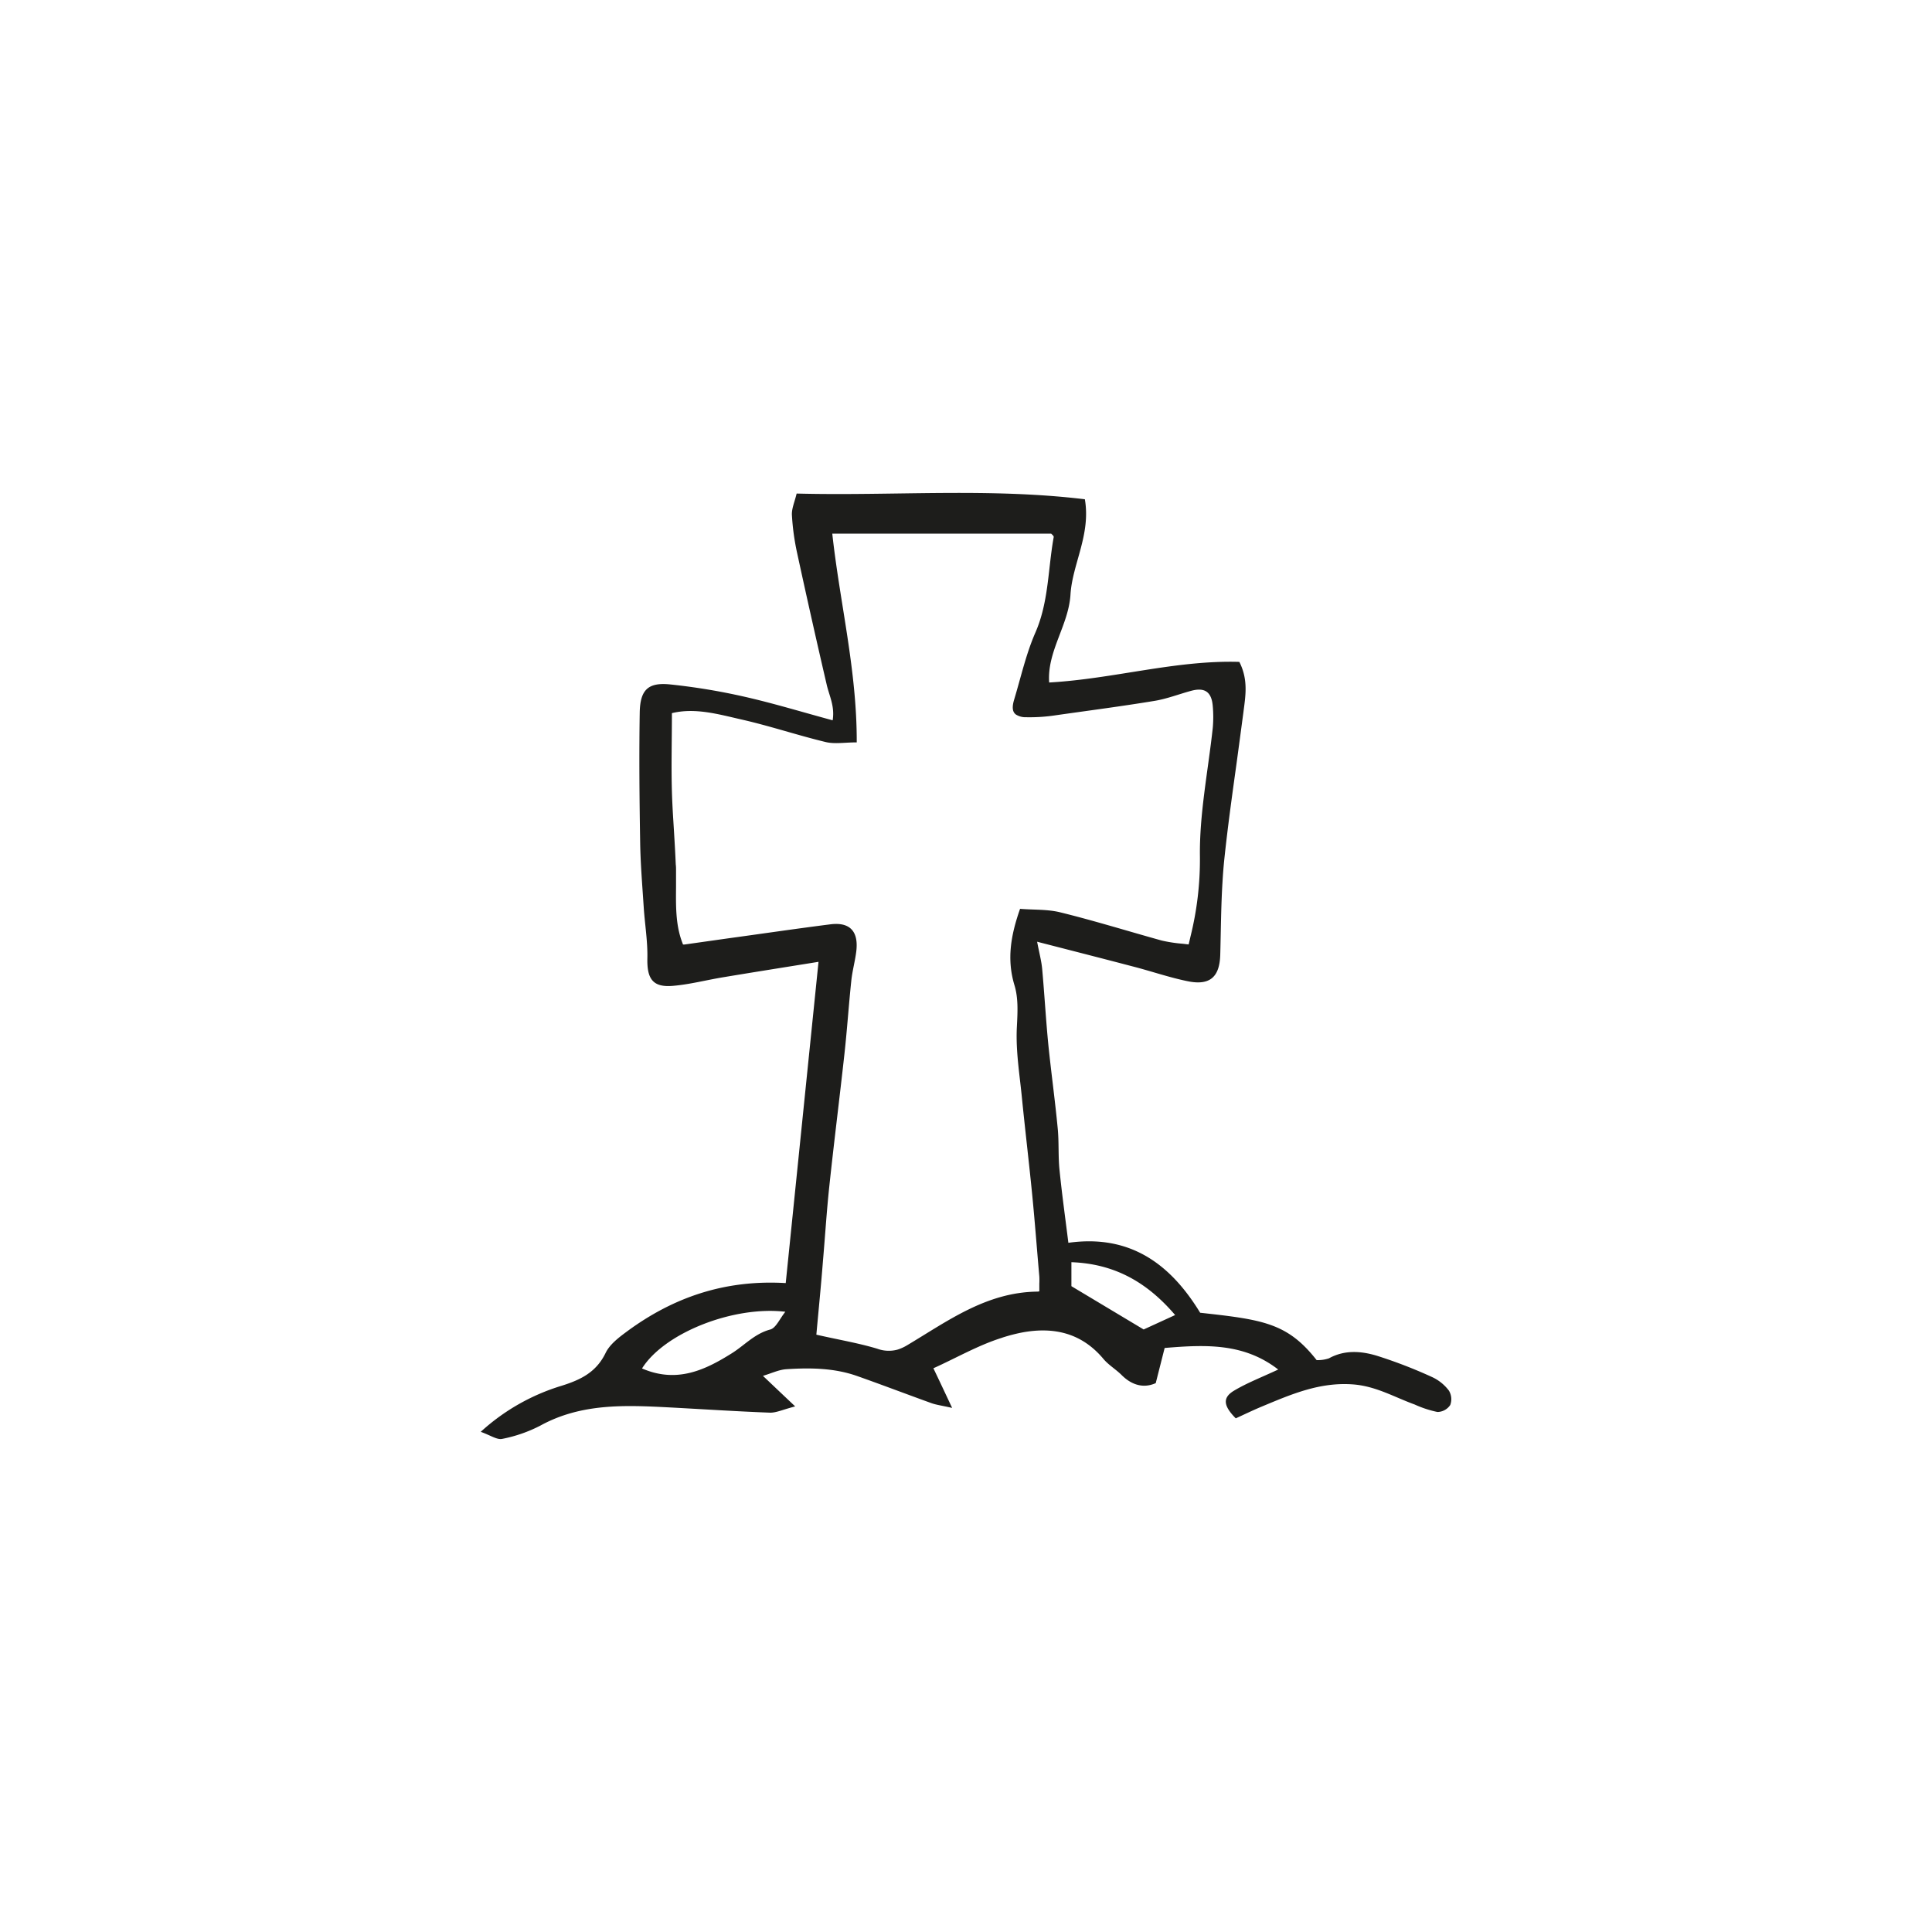 <?xml version="1.0" encoding="UTF-8" standalone="no" ?>
<!DOCTYPE svg PUBLIC "-//W3C//DTD SVG 1.1//EN" "http://www.w3.org/Graphics/SVG/1.1/DTD/svg11.dtd">
<svg xmlns="http://www.w3.org/2000/svg" xmlns:xlink="http://www.w3.org/1999/xlink" version="1.1" width="400" height="400" viewBox="0 0 400 400" xml:space="preserve">
<desc>Created with Fabric.js 3.6.2</desc>
<defs>
</defs>
<g transform="matrix(0.97 0 0 0.97 200 200)"  >
<path style="stroke: none; stroke-width: 1; stroke-dasharray: none; stroke-linecap: butt; stroke-dashoffset: 0; stroke-linejoin: miter; stroke-miterlimit: 4; fill: rgb(29,29,27); fill-rule: nonzero; opacity: 1;"  transform=" translate(-133.15, -126.1)" d="M 236.23 216.74 a 9.46 9.46 0 0 0 -3.57 -2.89 a 102.55 102.55 0 0 0 -11.84 -4.57 c -3.34 -1 -6.86 -1.28 -10.2 0.56 a 7.46 7.46 0 0 1 -2.63 0.38 c -6.23 -7.93 -11.47 -8.64 -24.86 -10.11 C 177 190.06 168.5 183.29 155 185.18 c -0.67 -5.4 -1.39 -10.52 -1.9 -15.65 c -0.29 -2.9 -0.09 -5.84 -0.37 -8.73 c -0.57 -6 -1.39 -11.89 -2 -17.84 c -0.53 -5.4 -0.83 -10.82 -1.32 -16.22 c -0.15 -1.67 -0.6 -3.32 -1.08 -5.82 c 7.42 1.91 13.92 3.57 20.4 5.27 c 3.9 1 7.74 2.34 11.69 3.15 c 4.81 1 6.87 -0.9 7 -5.67 c 0.14 -5.17 0.16 -10.36 0.48 -15.52 c 0.09 -1.57 0.21 -3.13 0.37 -4.69 c 0.71 -6.79 1.65 -13.56 2.59 -20.33 c 0.51 -3.72 1 -7.44 1.5 -11.17 c 0.43 -3.41 1.1 -6.9 -0.87 -10.77 c -13.56 -0.41 -26.75 3.61 -40.59 4.4 c -0.47 -6.67 4.15 -12.22 4.55 -18.76 s 4.37 -12.77 3.07 -20.35 C 138 24 117.67 25.79 97 25.26 c -0.44 1.85 -1.12 3.3 -1 4.71 a 51.12 51.12 0 0 0 1.11 8 q 3.06 14.12 6.33 28.18 c 0.55 2.33 1.73 4.54 1.25 7.51 c -6.48 -1.75 -12.52 -3.6 -18.67 -5 A 134.58 134.58 0 0 0 70 66 c -4.69 -0.48 -6.4 1.13 -6.49 6 c -0.15 9.21 -0.06 18.43 0.09 27.64 c 0.07 4.63 0.46 9.27 0.76 13.9 c 0.24 3.65 0.86 7.29 0.78 10.93 c -0.1 4.37 1.16 6.23 5.42 5.87 c 3.62 -0.3 7.18 -1.25 10.78 -1.84 c 6.55 -1.09 13.11 -2.13 20.33 -3.29 c -2.4 23.51 -4.7 46.07 -7 68.57 c -13 -0.77 -24.07 3.05 -34 10.41 c -1.69 1.25 -3.58 2.7 -4.45 4.51 c -2 4.12 -5.31 5.72 -9.4 7 a 44.88 44.88 0 0 0 -17.25 9.83 c 2.08 0.73 3.48 1.75 4.6 1.5 a 30.26 30.26 0 0 0 8.11 -2.82 c 8.77 -4.83 18.19 -4.38 27.66 -3.89 c 7.14 0.38 14.28 0.85 21.43 1.12 c 1.32 0 2.66 -0.64 5.32 -1.34 c -2.86 -2.7 -4.69 -4.44 -6.88 -6.52 c 1.82 -0.54 3.38 -1.31 5 -1.42 c 5 -0.32 10.12 -0.28 15 1.42 c 5.36 1.89 10.67 3.92 16 5.84 c 1 0.35 2 0.47 4.38 1 c -1.59 -3.38 -2.67 -5.69 -4 -8.46 c 4.81 -2.16 9.48 -4.87 14.49 -6.46 c 0.24 -0.08 0.48 -0.17 0.73 -0.24 a 35.59 35.59 0 0 1 4.06 -1 c 6.23 -1.07 12.22 0 17 5.69 c 1.1 1.32 2.68 2.24 3.91 3.47 c 2.33 2.32 4.88 2.79 7.27 1.71 c 0.73 -2.89 1.33 -5.23 1.9 -7.5 c 8.83 -0.74 16.93 -1.06 24.24 4.6 c -3.52 1.65 -6.61 2.83 -9.41 4.5 c -2.52 1.5 -2.31 3.24 0.35 5.92 c 1.82 -0.83 3.71 -1.75 5.64 -2.55 c 6.22 -2.59 12.31 -5.24 19.44 -4.69 c 4.86 0.38 8.78 2.72 13.09 4.28 a 22.94 22.94 0 0 0 4.87 1.6 a 3.34 3.34 0 0 0 2.74 -1.49 A 3.55 3.55 0 0 0 236.23 216.74 Z M 91.37 203.69 c -3.34 0.89 -5.47 3.35 -8.17 5.05 C 77.57 212.27 71.5 215.25 64 212 c 4.75 -7.59 19.5 -13.41 30.59 -12.1 C 93.35 201.46 92.57 203.37 91.37 203.69 Z m 57.06 -8.09 c -10.94 0.11 -19.2 6.3 -27.83 11.44 a 9.44 9.44 0 0 1 -2.06 0.94 a 7.12 7.12 0 0 1 -4.33 -0.19 c -4 -1.21 -8.14 -1.89 -13 -3 c 0.48 -5.33 1 -10.48 1.4 -15.63 c 0.47 -5.4 0.8 -10.8 1.38 -16.18 c 1 -9.4 2.19 -18.78 3.22 -28.17 c 0.57 -5.18 0.91 -10.39 1.46 -15.58 c 0.22 -2.09 0.8 -4.15 1.06 -6.24 c 0.52 -4.27 -1.34 -6.33 -5.57 -5.78 c -7.29 0.93 -14.56 2 -21.87 3 l -9.19 1.3 l -0.35 0 c -0.1 -0.25 -0.19 -0.5 -0.28 -0.75 c -1.32 -3.7 -1.24 -7.64 -1.21 -11.61 c 0 -1.14 0 -2.29 0 -3.43 c 0 -0.44 0 -0.87 -0.06 -1.31 c -0.13 -3.12 -0.33 -6.24 -0.52 -9.36 c -0.13 -2.06 -0.24 -4.11 -0.3 -6.17 c -0.16 -5.43 0 -10.86 0 -16.75 c 5 -1.22 10 0.26 15 1.39 c 6 1.37 11.85 3.34 17.83 4.78 c 1.92 0.46 4.06 0.07 6.62 0.07 c 0.05 -15.39 -3.62 -29.83 -5.22 -44.55 h 46.73 c 0.12 0.15 0.58 0.49 0.53 0.73 c -0.19 1.06 -0.35 2.12 -0.49 3.19 c -0.76 5.78 -1 11.64 -3.41 17.17 c -2 4.56 -3.09 9.52 -4.54 14.32 c -0.48 1.59 -0.4 2.63 0.38 3.2 a 3.82 3.82 0 0 0 2.15 0.57 a 36.86 36.86 0 0 0 6.37 -0.42 c 7 -1 14.11 -1.92 21.13 -3.08 c 2.62 -0.44 5.15 -1.43 7.73 -2.13 s 4 0 4.49 2.25 a 9.07 9.07 0 0 1 0.14 1 a 25.91 25.91 0 0 1 0 4.66 c -1 9.21 -2.88 18.42 -2.74 27.6 a 68 68 0 0 1 -2 16.88 c -0.13 0.58 -0.27 1.16 -0.41 1.74 l -1.27 -0.15 a 30.53 30.53 0 0 1 -4.5 -0.69 c -7.21 -2 -14.34 -4.22 -21.58 -6 c -2.73 -0.69 -5.68 -0.52 -8.63 -0.76 c -2 5.69 -2.86 10.82 -1.19 16.32 c 0.87 2.87 0.65 6 0.5 9.05 c -0.24 5 0.6 10 1.09 15 c 0.69 6.92 1.52 13.83 2.2 20.75 c 0.57 5.78 1 11.57 1.51 17.35 a 15.25 15.25 0 0 1 0 1.53 c 0 0.49 0 1 0 1.65 Z m 22.64 8.08 l -15.42 -9.24 v -5.12 c 9 0.33 16 4.09 22.14 11.28 Z" stroke-linecap="round" />
</g>
</svg>